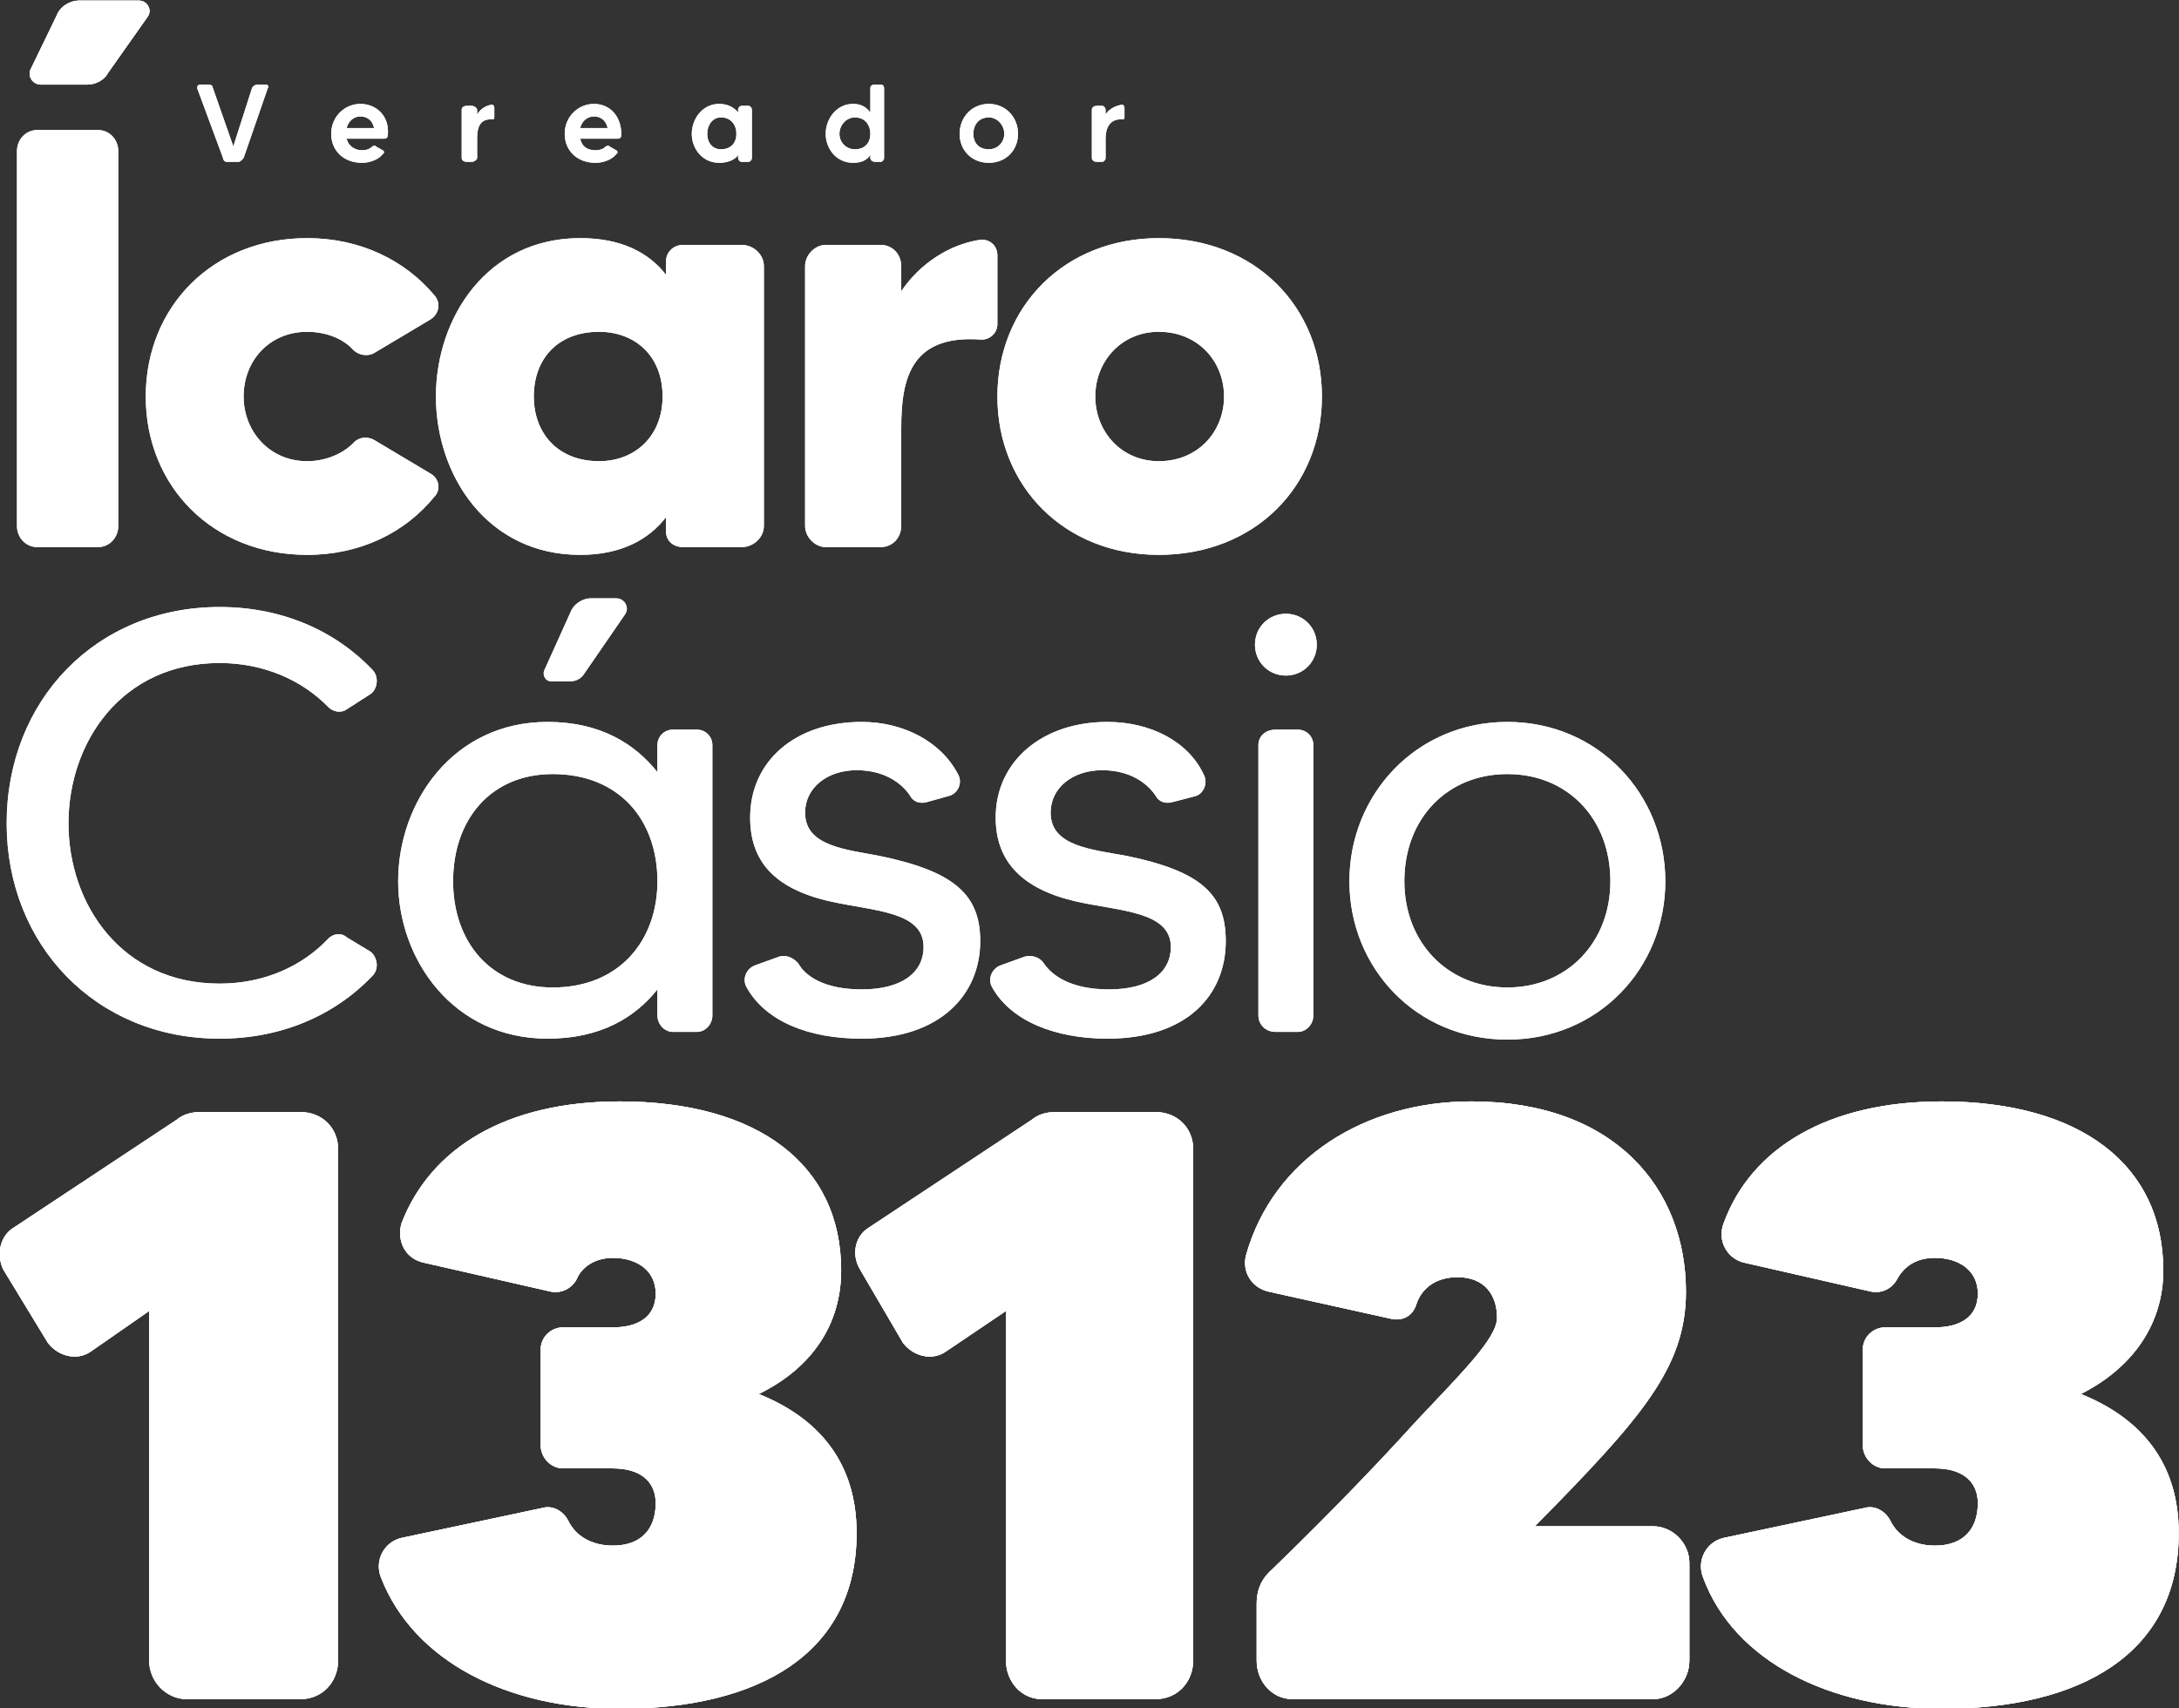 <?xml version="1.0" encoding="UTF-8"?>
<!DOCTYPE svg PUBLIC "-//W3C//DTD SVG 1.1//EN" "http://www.w3.org/Graphics/SVG/1.1/DTD/svg11.dtd">
<!-- Creator: CorelDRAW 2020 (64 Bit) -->
<svg xmlns="http://www.w3.org/2000/svg" xml:space="preserve" width="267.82mm" height="210mm" version="1.1" style="shape-rendering:geometricPrecision; text-rendering:geometricPrecision; image-rendering:optimizeQuality; fill-rule:evenodd; clip-rule:evenodd"
viewBox="0 0 26782 21000"
 xmlns:xlink="http://www.w3.org/1999/xlink"
 xmlns:xodm="http://www.corel.com/coreldraw/odm/2003">
 <rect x="0" y="0" width="26782" height="21000" fill="#333333" stroke="none"/>
 <defs>
  <style type="text/css">
   <![CDATA[
    .fil0 {fill:white}
   ]]>
  </style>
 </defs>
 <g id="Camada_x0020_1">
  <g id="_2243718571216">
   <path class="fil0" d="M1812.49 208.94l-485.39 688.52c-42.21,83.1 -147.73,142.46 -253.25,142.46l-569.82 0c-105.52,0 -168.83,-106.84 -126.62,-189.94l316.56 -652.91c42.21,-118.71 168.84,-189.94 274.36,-189.94l738.64 0c105.52,0 168.84,118.71 105.52,201.81zm-612.02 1388.92c147.73,0 253.25,118.71 253.25,261.16l0 4606c0,142.45 -105.52,261.16 -253.25,261.16l-738.64 0c-147.73,0 -253.25,-118.71 -253.25,-261.16l0 -4606c0,-142.45 105.52,-261.16 253.25,-261.16l738.64 0zm4094.21 2326.74l-696.43 415.49c-84.42,47.48 -189.94,23.74 -253.25,-35.62 -126.63,-142.45 -337.67,-225.55 -569.82,-225.55 -464.29,0 -780.85,356.14 -780.85,795.37 0,427.36 316.56,795.36 780.85,795.36 232.15,0 443.19,-94.97 569.82,-225.55 63.31,-71.23 168.83,-83.1 253.25,-35.61l696.43 415.49c105.52,59.35 126.63,201.81 42.21,284.9 -358.77,439.23 -907.48,712.27 -1561.71,712.27 -1160.73,0 -1983.79,-842.85 -1983.79,-1946.86 0,-1104.02 823.06,-1946.87 1983.79,-1946.87 654.23,0 1202.94,273.04 1561.71,700.4 84.42,94.97 63.31,225.55 -42.21,296.78zm3819.86 2801.58l-717.54 0c-126.63,0 -211.04,-83.1 -211.04,-189.94l0 -178.06c-211.04,273.03 -548.71,462.97 -1055.21,462.97 -1139.63,0 -1772.75,-973.43 -1772.75,-1946.86 0,-973.43 633.12,-1946.87 1772.75,-1946.87 506.5,0 844.17,178.07 1055.21,451.11l0 -166.2c0,-106.84 84.41,-201.81 211.04,-201.81l717.54 0c147.73,0 274.36,118.71 274.36,261.17l0 3193.33c0,142.45 -126.63,261.16 -274.36,261.16zm-1751.65 -2647.26c-506.5,0 -801.96,332.39 -801.96,795.37 0,451.1 295.46,795.36 801.96,795.36 443.19,0 780.86,-308.65 780.86,-795.36 0,-498.59 -337.67,-795.37 -780.86,-795.37zm4685.13 94.97c-865.27,-59.35 -970.79,498.59 -970.79,1092.14l0 1198.99c0,142.45 -105.52,261.16 -253.25,261.16l-675.33 0c-126.63,0 -253.25,-118.71 -253.25,-261.16l0 -3193.33c0,-142.46 126.62,-261.17 253.25,-261.17l675.33 0c147.73,0 253.25,118.71 253.25,261.17l0 308.65c232.15,-344.27 590.92,-569.82 949.69,-629.17 126.62,-23.75 232.14,59.35 232.14,189.93l0 842.85c0,118.71 -105.52,201.81 -211.04,189.94zm2194.84 2647.26c-1160.73,0 -1983.8,-842.85 -1983.8,-1946.86 0,-1104.02 823.07,-1946.87 1983.8,-1946.87 1181.83,0 2004.9,842.85 2004.9,1946.87 0,1104.01 -823.07,1946.86 -2004.9,1946.86zm0 -2742.23c-464.29,0 -780.86,368.01 -780.86,795.37 0,427.36 316.57,795.36 780.86,795.36 485.39,0 801.96,-368 801.96,-795.36 0,-427.36 -316.57,-795.37 -801.96,-795.37zm-9686.82 4451.67l-295.46 189.94c-63.31,47.48 -168.83,35.61 -232.15,-35.62 -316.56,-320.52 -780.85,-534.2 -1329.56,-534.2 -1202.94,0 -1857.17,973.44 -1857.17,1970.61 0,997.17 654.23,1970.6 1857.17,1970.6 548.71,0 1013,-213.68 1329.56,-546.07 63.32,-71.22 168.84,-83.1 232.15,-23.74l295.46 178.07c84.41,71.22 105.52,213.68 21.1,296.77 -464.29,486.72 -1118.52,771.63 -1878.27,771.63 -1519.5,0 -2616.92,-1151.5 -2616.92,-2647.26 0,-1507.63 1097.42,-2659.13 2616.92,-2659.13 759.75,0 1413.98,284.91 1878.27,771.62 84.42,83.1 63.31,237.42 -21.1,296.78zm4009.79 4154.89l-295.46 0c-105.52,0 -189.93,-94.97 -189.93,-201.81l0 -320.52c-274.36,344.26 -696.44,605.43 -1350.67,605.43 -1160.73,0 -1836.07,-973.43 -1836.07,-1934.99 0,-973.44 675.34,-1958.74 1836.07,-1958.74 654.23,0 1076.31,273.04 1350.67,617.3l0 -332.39c0,-106.84 84.41,-189.94 189.93,-189.94l295.46 0c105.52,0 189.94,83.1 189.94,189.94l0 3323.91c0,106.84 -84.42,201.81 -189.94,201.81zm-1772.75 -3169.59c-759.75,0 -1224.04,557.94 -1224.04,1317.7 0,747.88 464.29,1305.82 1224.04,1305.82 823.06,0 1287.36,-581.69 1287.36,-1305.82 0,-747.88 -464.3,-1317.7 -1287.36,-1317.7zm379.88 -1222.72c-42.21,59.35 -105.52,83.1 -168.84,83.1l-232.14 0c-63.32,0 -105.52,-71.23 -84.42,-130.59l337.67 -747.88c42.21,-83.09 147.73,-142.45 232.14,-142.45l316.57 0c105.52,0 168.83,118.71 105.52,201.81l-506.5 736.01zm3651.02 2231.77c907.48,189.93 1224.04,474.84 1224.04,1044.65 0,652.92 -485.39,1198.99 -1456.19,1198.99 -654.23,0 -1181.83,-213.68 -1413.98,-629.17 -63.31,-106.84 0,-237.42 105.52,-273.04l295.46 -106.84c84.42,-23.74 168.84,11.87 232.15,83.1 84.42,154.32 316.56,320.52 780.85,320.52 485.4,0 759.75,-201.81 759.75,-522.33 0,-439.23 -612.02,-439.23 -1139.62,-557.94 -696.44,-154.33 -991.9,-498.59 -991.9,-1032.79 0,-688.52 548.71,-1175.24 1371.77,-1175.24 506.5,0 970.8,237.42 1181.84,641.04 63.31,106.84 0,249.3 -126.63,273.04l-253.25 71.22c-84.41,23.75 -168.83,0 -211.04,-83.09 -105.52,-154.33 -316.56,-308.65 -654.23,-308.65 -358.77,0 -633.12,213.68 -633.12,522.33 0,415.49 506.5,451.1 928.58,534.2zm3039 0c907.48,189.93 1202.94,474.84 1202.94,1044.65 0,652.92 -464.29,1198.99 -1456.19,1198.99 -633.12,0 -1181.83,-213.68 -1413.98,-629.17 -63.31,-106.84 0,-237.42 105.52,-273.04l295.46 -106.84c84.42,-23.74 189.94,11.87 232.15,83.1 105.52,154.32 337.66,320.52 801.96,320.52 485.39,0 759.75,-201.81 759.75,-522.33 0,-439.23 -633.13,-439.23 -1160.73,-557.94 -675.34,-154.33 -991.9,-498.59 -991.9,-1032.79 0,-688.52 569.81,-1175.24 1371.77,-1175.24 527.61,0 991.9,237.42 1181.84,641.04 63.31,106.84 0,249.3 -105.52,273.04l-274.36 71.22c-84.42,23.75 -168.83,0 -211.04,-83.09 -105.52,-154.33 -316.56,-308.65 -654.23,-308.65 -358.77,0 -633.13,213.68 -633.13,522.33 0,415.49 506.5,451.1 949.69,534.2zm1941.59 -2219.9c-211.04,0 -379.88,-166.2 -379.88,-379.88 0,-213.68 168.84,-379.87 379.88,-379.87 211.04,0 379.87,166.19 379.87,379.87 0,213.68 -168.83,379.88 -379.87,379.88zm-126.63 664.78l274.36 0c105.52,0 189.93,83.1 189.93,189.94l0 3323.91c0,106.84 -84.41,201.81 -189.93,201.81l-274.36 0c-126.62,0 -211.04,-94.97 -211.04,-201.81l0 -3323.91c0,-106.84 84.42,-189.94 211.04,-189.94zm2849.07 3810.63c-1118.52,0 -1941.59,-878.46 -1941.59,-1946.86 0,-1068.4 823.07,-1958.74 1941.59,-1958.74 1118.52,0 1941.58,890.34 1941.58,1958.74 0,1068.4 -823.06,1946.86 -1941.58,1946.86zm0 -3264.56c-738.65,0 -1266.25,546.07 -1266.25,1317.7 0,747.88 527.6,1305.82 1266.25,1305.82 738.64,0 1266.25,-557.94 1266.25,-1305.82 0,-771.63 -527.61,-1317.7 -1266.25,-1317.7zm-14836.24 11372.53l-1392.88 0c-253.25,0 -464.29,-213.68 -464.29,-474.85l0 -4297.34 -717.54 498.59c-168.84,118.71 -400.98,59.35 -527.61,-106.84l-548.71 -902.21c-84.41,-178.06 -42.21,-391.74 105.52,-498.58l2026 -1341.44c84.42,-71.23 189.94,-94.97 295.46,-94.97l1224.05 0c274.35,0 464.29,201.81 464.29,451.1l0 6291.69c0,261.17 -189.94,474.85 -464.29,474.85zm5634.81 -3751.27c738.65,296.77 1202.94,842.85 1202.94,1709.44 0,1483.89 -1202.94,2160.54 -2912.38,2160.54 -1371.77,0 -2532.5,-581.69 -2933.48,-1614.47 -84.41,-213.68 42.21,-439.23 253.25,-486.72l1730.55 -368c126.62,-35.62 253.25,35.61 316.56,154.32 84.42,178.07 274.35,308.65 548.71,308.65 358.77,0 527.6,-213.68 527.6,-522.33 0,-249.29 -168.83,-427.36 -527.6,-427.36l-612.02 0c-147.73,0 -274.36,-130.58 -274.36,-284.9l0 -1175.24c0,-154.33 126.63,-273.04 274.36,-273.04l612.02 0c295.46,0 527.6,-118.71 527.6,-415.49 0,-284.91 -232.14,-439.23 -527.6,-439.23 -211.04,0 -379.88,106.84 -443.19,261.16 -63.31,118.72 -189.94,178.07 -316.56,154.33l-1561.71 -356.13c-232.15,-47.49 -337.67,-273.04 -274.36,-486.72 358.77,-925.95 1287.36,-1495.76 2680.23,-1495.76 1709.44,0 2722.44,783.49 2722.44,2077.44 0,664.79 -358.77,1198.99 -1013,1519.51zm4875.07 3751.27l-1392.88 0c-253.25,0 -443.18,-213.68 -443.18,-474.85l0 -4297.34 -738.65 498.59c-168.83,118.71 -400.98,59.35 -527.61,-106.84l-527.6 -902.21c-105.52,-178.06 -63.31,-391.74 84.42,-498.58l2026 -1341.44c84.42,-71.23 189.94,-94.97 295.46,-94.97l1224.04 0c274.35,0 464.29,201.81 464.29,451.1l0 6291.69c0,261.17 -189.94,474.85 -464.29,474.85zm6563.4 -1673.83l0 1198.98c0,261.17 -211.04,474.85 -443.19,474.85l-4431.88 0c-253.25,0 -443.18,-213.68 -443.18,-474.85l0 -700.39c0,-142.46 42.2,-273.04 147.73,-379.88 506.5,-486.71 1202.93,-1187.11 1814.96,-1863.76 569.81,-605.43 991.89,-1020.92 991.89,-1270.21 0,-273.04 -147.73,-498.59 -485.39,-498.59 -274.36,0 -443.19,142.46 -506.5,332.39 -42.21,142.46 -168.84,213.68 -316.57,178.07l-1498.39 -332.39c-211.05,-47.49 -337.67,-249.29 -274.36,-462.97 337.67,-1175.25 1456.19,-1875.64 2764.65,-1875.64 1772.75,0 2638.02,1080.27 2638.02,2338.61 0,937.82 -548.71,1555.11 -1857.17,2884.68l1456.19 0c232.15,0 443.19,201.81 443.19,451.1zm4811.76 -2077.44c738.64,296.77 1202.93,842.85 1202.93,1709.44 0,1483.89 -1202.93,2160.54 -2912.37,2160.54 -1371.78,0 -2553.61,-581.69 -2933.49,-1614.47 -84.41,-213.68 42.21,-439.23 253.25,-486.72l1730.55 -368c126.62,-35.62 253.25,35.61 316.56,154.32 84.42,178.07 274.36,308.65 548.71,308.65 358.77,0 527.6,-213.68 527.6,-522.33 0,-249.29 -168.83,-427.36 -527.6,-427.36l-612.02 0c-147.73,0 -274.36,-130.58 -274.36,-284.9l0 -1175.24c0,-154.33 126.63,-273.04 274.36,-273.04l612.02 0c295.46,0 527.6,-118.71 527.6,-415.49 0,-284.91 -232.14,-439.23 -527.6,-439.23 -232.15,0 -379.88,106.84 -464.29,261.16 -63.32,118.72 -189.94,178.07 -316.57,154.33l-1561.7 -356.13c-211.05,-47.49 -337.67,-273.04 -253.26,-486.72 337.67,-925.95 1287.36,-1495.76 2680.24,-1495.76 1709.44,0 2722.44,783.49 2722.44,2077.44 0,664.79 -379.88,1198.99 -1013,1519.51z"/>
   <path class="fil0" d="M1812.49 208.94l-485.39 688.52c-42.21,83.1 -147.73,142.46 -253.25,142.46l-569.82 0c-105.52,0 -168.83,-106.84 -126.62,-189.94l316.56 -652.91c42.21,-118.71 168.84,-189.94 274.36,-189.94l738.64 0c105.52,0 168.84,118.71 105.52,201.81zm-612.02 1388.92c147.73,0 253.25,118.71 253.25,261.16l0 4606c0,142.45 -105.52,261.16 -253.25,261.16l-738.64 0c-147.73,0 -253.25,-118.71 -253.25,-261.16l0 -4606c0,-142.45 105.52,-261.16 253.25,-261.16l738.64 0zm4094.21 2326.74l-696.43 415.49c-84.42,47.48 -189.94,23.74 -253.25,-35.62 -126.63,-142.45 -337.67,-225.55 -569.82,-225.55 -464.29,0 -780.85,356.14 -780.85,795.37 0,427.36 316.56,795.36 780.85,795.36 232.15,0 443.19,-94.97 569.82,-225.55 63.31,-71.23 168.83,-83.1 253.25,-35.61l696.43 415.49c105.52,59.35 126.63,201.81 42.21,284.9 -358.77,439.23 -907.48,712.27 -1561.71,712.27 -1160.73,0 -1983.79,-842.85 -1983.79,-1946.86 0,-1104.02 823.06,-1946.87 1983.79,-1946.87 654.23,0 1202.94,273.04 1561.71,700.4 84.42,94.97 63.31,225.55 -42.21,296.78zm3819.86 2801.58l-717.54 0c-126.63,0 -211.04,-83.1 -211.04,-189.94l0 -178.06c-211.04,273.03 -548.71,462.97 -1055.21,462.97 -1139.63,0 -1772.75,-973.43 -1772.75,-1946.86 0,-973.43 633.12,-1946.87 1772.75,-1946.87 506.5,0 844.17,178.07 1055.21,451.11l0 -166.2c0,-106.84 84.41,-201.81 211.04,-201.81l717.54 0c147.73,0 274.36,118.71 274.36,261.17l0 3193.33c0,142.45 -126.63,261.16 -274.36,261.16zm-1751.65 -2647.26c-506.5,0 -801.96,332.39 -801.96,795.37 0,451.1 295.46,795.36 801.96,795.36 443.19,0 780.86,-308.65 780.86,-795.36 0,-498.59 -337.67,-795.37 -780.86,-795.37zm4685.13 94.97c-865.27,-59.35 -970.79,498.59 -970.79,1092.14l0 1198.99c0,142.45 -105.52,261.16 -253.25,261.16l-675.33 0c-126.63,0 -253.25,-118.71 -253.25,-261.16l0 -3193.33c0,-142.46 126.62,-261.17 253.25,-261.17l675.33 0c147.73,0 253.25,118.71 253.25,261.17l0 308.65c232.15,-344.27 590.92,-569.82 949.69,-629.17 126.62,-23.75 232.14,59.35 232.14,189.93l0 842.85c0,118.71 -105.52,201.81 -211.04,189.94zm2194.84 2647.26c-1160.73,0 -1983.8,-842.85 -1983.8,-1946.86 0,-1104.02 823.07,-1946.87 1983.8,-1946.87 1181.83,0 2004.9,842.85 2004.9,1946.87 0,1104.01 -823.07,1946.86 -2004.9,1946.86zm0 -2742.23c-464.29,0 -780.86,368.01 -780.86,795.37 0,427.36 316.57,795.36 780.86,795.36 485.39,0 801.96,-368 801.96,-795.36 0,-427.36 -316.57,-795.37 -801.96,-795.37zm-9686.82 4451.67l-295.46 189.94c-63.31,47.48 -168.83,35.61 -232.15,-35.62 -316.56,-320.52 -780.85,-534.2 -1329.56,-534.2 -1202.94,0 -1857.17,973.44 -1857.17,1970.61 0,997.17 654.23,1970.6 1857.17,1970.6 548.71,0 1013,-213.68 1329.56,-546.07 63.32,-71.22 168.84,-83.1 232.15,-23.74l295.46 178.07c84.41,71.22 105.52,213.68 21.1,296.77 -464.29,486.72 -1118.52,771.63 -1878.27,771.63 -1519.5,0 -2616.92,-1151.5 -2616.92,-2647.26 0,-1507.63 1097.42,-2659.13 2616.92,-2659.13 759.75,0 1413.98,284.91 1878.27,771.62 84.42,83.1 63.31,237.42 -21.1,296.78zm4009.79 4154.89l-295.46 0c-105.52,0 -189.93,-94.97 -189.93,-201.81l0 -320.52c-274.36,344.26 -696.44,605.43 -1350.67,605.43 -1160.73,0 -1836.07,-973.43 -1836.07,-1934.99 0,-973.44 675.34,-1958.74 1836.07,-1958.74 654.23,0 1076.31,273.04 1350.67,617.3l0 -332.39c0,-106.84 84.41,-189.94 189.93,-189.94l295.46 0c105.52,0 189.94,83.1 189.94,189.94l0 3323.91c0,106.84 -84.42,201.81 -189.94,201.81zm-1772.75 -3169.59c-759.75,0 -1224.04,557.94 -1224.04,1317.7 0,747.88 464.29,1305.82 1224.04,1305.82 823.06,0 1287.36,-581.69 1287.36,-1305.82 0,-747.88 -464.3,-1317.7 -1287.36,-1317.7zm379.88 -1222.72c-42.21,59.35 -105.52,83.1 -168.84,83.1l-232.14 0c-63.32,0 -105.52,-71.23 -84.42,-130.59l337.67 -747.88c42.21,-83.09 147.73,-142.45 232.14,-142.45l316.57 0c105.52,0 168.83,118.71 105.52,201.81l-506.5 736.01zm3651.02 2231.77c907.48,189.93 1224.04,474.84 1224.04,1044.65 0,652.92 -485.39,1198.99 -1456.19,1198.99 -654.23,0 -1181.83,-213.68 -1413.98,-629.17 -63.31,-106.84 0,-237.42 105.52,-273.04l295.46 -106.84c84.42,-23.74 168.84,11.87 232.15,83.1 84.42,154.32 316.56,320.52 780.85,320.52 485.4,0 759.75,-201.81 759.75,-522.33 0,-439.23 -612.02,-439.23 -1139.62,-557.94 -696.44,-154.33 -991.9,-498.59 -991.9,-1032.79 0,-688.52 548.71,-1175.24 1371.77,-1175.24 506.5,0 970.8,237.42 1181.84,641.04 63.31,106.84 0,249.3 -126.63,273.04l-253.25 71.22c-84.41,23.75 -168.83,0 -211.04,-83.09 -105.52,-154.33 -316.56,-308.65 -654.23,-308.65 -358.77,0 -633.12,213.68 -633.12,522.33 0,415.49 506.5,451.1 928.58,534.2zm3039 0c907.48,189.93 1202.94,474.84 1202.94,1044.65 0,652.92 -464.29,1198.99 -1456.19,1198.99 -633.12,0 -1181.83,-213.68 -1413.98,-629.17 -63.31,-106.84 0,-237.42 105.52,-273.04l295.46 -106.84c84.42,-23.74 189.94,11.87 232.15,83.1 105.52,154.32 337.66,320.52 801.96,320.52 485.39,0 759.75,-201.81 759.75,-522.33 0,-439.23 -633.13,-439.23 -1160.73,-557.94 -675.34,-154.33 -991.9,-498.59 -991.9,-1032.79 0,-688.52 569.81,-1175.24 1371.77,-1175.24 527.61,0 991.9,237.42 1181.84,641.04 63.31,106.84 0,249.3 -105.52,273.04l-274.36 71.22c-84.42,23.75 -168.83,0 -211.04,-83.09 -105.52,-154.33 -316.56,-308.65 -654.23,-308.65 -358.77,0 -633.13,213.68 -633.13,522.33 0,415.49 506.5,451.1 949.69,534.2zm1941.59 -2219.9c-211.04,0 -379.88,-166.2 -379.88,-379.88 0,-213.68 168.84,-379.87 379.88,-379.87 211.04,0 379.87,166.19 379.87,379.87 0,213.68 -168.83,379.88 -379.87,379.88zm-126.63 664.78l274.36 0c105.52,0 189.93,83.1 189.93,189.94l0 3323.91c0,106.84 -84.41,201.81 -189.93,201.81l-274.36 0c-126.62,0 -211.04,-94.97 -211.04,-201.81l0 -3323.91c0,-106.84 84.42,-189.94 211.04,-189.94zm2849.07 3810.63c-1118.52,0 -1941.59,-878.46 -1941.59,-1946.86 0,-1068.4 823.07,-1958.74 1941.59,-1958.74 1118.52,0 1941.58,890.34 1941.58,1958.74 0,1068.4 -823.06,1946.86 -1941.58,1946.86zm0 -3264.56c-738.65,0 -1266.25,546.07 -1266.25,1317.7 0,747.88 527.6,1305.82 1266.25,1305.82 738.64,0 1266.25,-557.94 1266.25,-1305.82 0,-771.63 -527.61,-1317.7 -1266.25,-1317.7zm-14836.24 11372.53l-1392.88 0c-253.25,0 -464.29,-213.68 -464.29,-474.85l0 -4297.34 -717.54 498.59c-168.84,118.71 -400.98,59.35 -527.61,-106.84l-548.71 -902.21c-84.41,-178.06 -42.21,-391.74 105.52,-498.58l2026 -1341.44c84.42,-71.23 189.94,-94.97 295.46,-94.97l1224.05 0c274.35,0 464.29,201.81 464.29,451.1l0 6291.69c0,261.17 -189.94,474.85 -464.29,474.85zm5634.81 -3751.27c738.65,296.77 1202.94,842.85 1202.94,1709.44 0,1483.89 -1202.94,2160.54 -2912.38,2160.54 -1371.77,0 -2532.5,-581.69 -2933.48,-1614.47 -84.41,-213.68 42.21,-439.23 253.25,-486.72l1730.55 -368c126.62,-35.62 253.25,35.61 316.56,154.32 84.42,178.07 274.35,308.65 548.71,308.65 358.77,0 527.6,-213.68 527.6,-522.33 0,-249.29 -168.83,-427.36 -527.6,-427.36l-612.02 0c-147.73,0 -274.36,-130.58 -274.36,-284.9l0 -1175.24c0,-154.33 126.63,-273.04 274.36,-273.04l612.02 0c295.46,0 527.6,-118.71 527.6,-415.49 0,-284.91 -232.14,-439.23 -527.6,-439.23 -211.04,0 -379.88,106.84 -443.19,261.16 -63.31,118.72 -189.94,178.07 -316.56,154.33l-1561.71 -356.13c-232.15,-47.49 -337.67,-273.04 -274.36,-486.72 358.77,-925.95 1287.36,-1495.76 2680.23,-1495.76 1709.44,0 2722.44,783.49 2722.44,2077.44 0,664.79 -358.77,1198.99 -1013,1519.51zm4875.07 3751.27l-1392.88 0c-253.25,0 -443.18,-213.68 -443.18,-474.85l0 -4297.34 -738.65 498.59c-168.83,118.71 -400.98,59.35 -527.61,-106.84l-527.6 -902.21c-105.52,-178.06 -63.31,-391.74 84.42,-498.58l2026 -1341.44c84.42,-71.23 189.94,-94.97 295.46,-94.97l1224.04 0c274.35,0 464.29,201.81 464.29,451.1l0 6291.69c0,261.17 -189.94,474.85 -464.29,474.85zm6563.4 -1673.83l0 1198.98c0,261.17 -211.04,474.85 -443.19,474.85l-4431.88 0c-253.25,0 -443.18,-213.68 -443.18,-474.85l0 -700.39c0,-142.46 42.2,-273.04 147.73,-379.88 506.5,-486.71 1202.93,-1187.11 1814.96,-1863.76 569.81,-605.43 991.89,-1020.92 991.89,-1270.21 0,-273.04 -147.73,-498.59 -485.39,-498.59 -274.36,0 -443.19,142.46 -506.5,332.39 -42.21,142.46 -168.84,213.68 -316.57,178.07l-1498.39 -332.39c-211.05,-47.49 -337.67,-249.29 -274.36,-462.97 337.67,-1175.25 1456.19,-1875.64 2764.65,-1875.64 1772.75,0 2638.02,1080.27 2638.02,2338.61 0,937.82 -548.71,1555.11 -1857.17,2884.68l1456.19 0c232.15,0 443.19,201.81 443.19,451.1zm4811.76 -2077.44c738.64,296.77 1202.93,842.85 1202.93,1709.44 0,1483.89 -1202.93,2160.54 -2912.37,2160.54 -1371.78,0 -2553.61,-581.69 -2933.49,-1614.47 -84.41,-213.68 42.21,-439.23 253.25,-486.72l1730.55 -368c126.62,-35.62 253.25,35.61 316.56,154.32 84.42,178.07 274.36,308.65 548.71,308.65 358.77,0 527.6,-213.68 527.6,-522.33 0,-249.29 -168.83,-427.36 -527.6,-427.36l-612.02 0c-147.73,0 -274.36,-130.58 -274.36,-284.9l0 -1175.24c0,-154.33 126.63,-273.04 274.36,-273.04l612.02 0c295.46,0 527.6,-118.71 527.6,-415.49 0,-284.91 -232.14,-439.23 -527.6,-439.23 -232.15,0 -379.88,106.84 -464.29,261.16 -63.32,118.72 -189.94,178.07 -316.57,154.33l-1561.7 -356.13c-211.05,-47.49 -337.67,-273.04 -253.26,-486.72 337.67,-925.95 1287.36,-1495.76 2680.24,-1495.76 1709.44,0 2722.44,783.49 2722.44,2077.44 0,664.79 -379.88,1198.99 -1013,1519.51z"/>
   <path class="fil0" d="M3690.77 20888.42l-1392.88 0c-253.25,0 -464.29,-213.68 -464.29,-474.85l0 -4297.34 -717.54 498.59c-168.84,118.71 -400.98,59.35 -527.61,-106.84l-548.71 -902.21c-84.41,-178.06 -42.21,-391.74 105.52,-498.58l2026 -1341.44c84.42,-71.23 189.94,-94.97 295.46,-94.97l1224.05 0c274.35,0 464.29,201.81 464.29,451.1l0 6291.69c0,261.17 -189.94,474.85 -464.29,474.85zm5634.81 -3751.27c738.65,296.77 1202.94,842.85 1202.94,1709.44 0,1483.89 -1202.94,2160.54 -2912.38,2160.54 -1371.77,0 -2532.5,-581.69 -2933.48,-1614.47 -84.41,-213.68 42.21,-439.23 253.25,-486.72l1730.55 -368c126.62,-35.62 253.25,35.61 316.56,154.32 84.42,178.07 274.35,308.65 548.71,308.65 358.77,0 527.6,-213.68 527.6,-522.33 0,-249.29 -168.83,-427.36 -527.6,-427.36l-612.02 0c-147.73,0 -274.36,-130.58 -274.36,-284.9l0 -1175.24c0,-154.33 126.63,-273.04 274.36,-273.04l612.02 0c295.46,0 527.6,-118.71 527.6,-415.49 0,-284.91 -232.14,-439.23 -527.6,-439.23 -211.04,0 -379.88,106.84 -443.19,261.16 -63.31,118.72 -189.94,178.07 -316.56,154.33l-1561.71 -356.13c-232.15,-47.49 -337.67,-273.04 -274.36,-486.72 358.77,-925.95 1287.36,-1495.76 2680.23,-1495.76 1709.44,0 2722.44,783.49 2722.44,2077.44 0,664.79 -358.77,1198.99 -1013,1519.51zm4875.07 3751.27l-1392.88 0c-253.25,0 -443.18,-213.68 -443.18,-474.85l0 -4297.34 -738.65 498.59c-168.83,118.71 -400.98,59.35 -527.61,-106.84l-527.6 -902.21c-105.52,-178.06 -63.31,-391.74 84.42,-498.58l2026 -1341.44c84.42,-71.23 189.94,-94.97 295.46,-94.97l1224.04 0c274.35,0 464.29,201.81 464.29,451.1l0 6291.69c0,261.17 -189.94,474.85 -464.29,474.85zm6563.4 -1673.83l0 1198.98c0,261.17 -211.04,474.85 -443.19,474.85l-4431.88 0c-253.25,0 -443.18,-213.68 -443.18,-474.85l0 -700.39c0,-142.46 42.2,-273.04 147.73,-379.88 506.5,-486.71 1202.93,-1187.11 1814.96,-1863.76 569.81,-605.43 991.89,-1020.92 991.89,-1270.21 0,-273.04 -147.73,-498.59 -485.39,-498.59 -274.36,0 -443.19,142.46 -506.5,332.39 -42.21,142.46 -168.84,213.68 -316.57,178.07l-1498.39 -332.39c-211.05,-47.49 -337.67,-249.29 -274.36,-462.97 337.67,-1175.25 1456.19,-1875.64 2764.65,-1875.64 1772.75,0 2638.02,1080.27 2638.02,2338.61 0,937.82 -548.71,1555.11 -1857.17,2884.68l1456.19 0c232.15,0 443.19,201.81 443.19,451.1zm4811.76 -2077.44c738.64,296.77 1202.93,842.85 1202.93,1709.44 0,1483.89 -1202.93,2160.54 -2912.37,2160.54 -1371.78,0 -2553.61,-581.69 -2933.49,-1614.47 -84.41,-213.68 42.21,-439.23 253.25,-486.72l1730.55 -368c126.62,-35.62 253.25,35.61 316.56,154.32 84.42,178.07 274.36,308.65 548.71,308.65 358.77,0 527.6,-213.68 527.6,-522.33 0,-249.29 -168.83,-427.36 -527.6,-427.36l-612.02 0c-147.73,0 -274.36,-130.58 -274.36,-284.9l0 -1175.24c0,-154.33 126.63,-273.04 274.36,-273.04l612.02 0c295.46,0 527.6,-118.71 527.6,-415.49 0,-284.91 -232.14,-439.23 -527.6,-439.23 -232.15,0 -379.88,106.84 -464.29,261.16 -63.32,118.72 -189.94,178.07 -316.57,154.33l-1561.7 -356.13c-211.05,-47.49 -337.67,-273.04 -253.26,-486.72 337.67,-925.95 1287.36,-1495.76 2680.24,-1495.76 1709.44,0 2722.44,783.49 2722.44,2077.44 0,664.79 -379.88,1198.99 -1013,1519.51z"/>
   <path class="fil0" d="M1812.49 208.94l-485.39 688.52c-42.21,83.1 -147.73,142.46 -253.25,142.46l-569.82 0c-105.52,0 -168.83,-106.84 -126.62,-189.94l316.56 -652.91c42.21,-118.71 168.84,-189.94 274.36,-189.94l738.64 0c105.52,0 168.84,118.71 105.52,201.81z"/>
  </g>
  <g id="_2243718572512">
   <path class="fil0" d="M3289.79 1087.4l-295.46 854.72c-21.11,23.74 -42.21,47.49 -63.31,47.49l-147.73 0c-21.11,0 -42.21,-23.75 -42.21,-47.49l-316.57 -854.72c0,-23.74 0,-47.48 42.21,-47.48l84.42 0c42.21,0 63.31,11.87 63.31,35.61l253.25 724.14 232.15 -724.14c21.1,-23.74 42.21,-35.61 63.31,-35.61l105.52 0c21.11,0 42.21,23.74 21.11,47.48zm1435.08 617.3l-464.29 0c21.1,94.97 105.52,142.45 189.94,142.45 63.31,0 105.52,-23.74 126.62,-47.48 21.11,-11.87 42.21,-11.87 42.21,0l84.42 47.48c21.1,11.87 21.1,35.62 0,47.49 -42.21,59.35 -147.73,106.84 -253.25,106.84 -232.15,0 -379.88,-154.33 -379.88,-356.14 0,-213.68 168.83,-368 358.77,-368 189.94,0 358.77,142.45 337.67,379.88 0,35.61 -21.1,47.48 -42.21,47.48zm-295.46 -273.04c-84.41,0 -147.73,59.36 -168.83,142.46l337.67 0c-21.11,-94.97 -84.42,-142.46 -168.84,-142.46zm1625.02 35.62c-168.83,-11.87 -189.93,118.71 -189.93,237.42l0 237.42c0,23.74 -42.21,47.49 -63.32,47.49l-63.31 0c-42.21,0 -63.31,-23.75 -63.31,-47.49l0 -593.55c0,-23.75 21.1,-47.49 63.31,-47.49l63.31 0c21.11,0 63.32,23.74 63.32,47.49l0 59.35c42.21,-71.22 105.52,-106.84 168.83,-118.71 21.1,-11.87 42.21,11.87 42.21,35.61l0 106.84c0,23.75 0,35.62 -21.11,35.62zm1540.61 237.42l-464.29 0c21.1,94.97 84.41,142.45 189.94,142.45 63.31,0 105.52,-23.74 126.62,-47.48 21.1,-11.87 42.21,-11.87 42.21,0l84.42 47.48c21.1,11.87 21.1,35.62 0,47.49 -42.21,59.35 -147.73,106.84 -253.25,106.84 -232.15,0 -379.88,-154.33 -379.88,-356.14 0,-213.68 168.83,-368 358.77,-368 189.94,0 337.67,142.45 337.67,379.88 0,35.61 -21.11,47.48 -42.21,47.48zm-295.46 -273.04c-84.42,0 -147.73,59.36 -168.83,142.46l337.66 0c-21.1,-94.97 -84.41,-142.46 -168.83,-142.46zm1899.38 557.95l-84.42 0c-21.1,0 -42.21,-23.75 -42.21,-47.49l0 -35.61c-42.21,59.35 -126.62,94.97 -232.14,94.97 -211.04,0 -337.67,-178.07 -337.67,-356.14 0,-178.06 126.63,-368 337.67,-368 105.52,0 189.93,47.48 232.14,106.84l0 -35.61c0,-23.75 21.11,-47.49 42.21,-47.49l84.42 0c21.1,0 42.21,23.74 42.21,47.49l0 593.55c0,23.74 -21.11,47.49 -42.21,47.49zm-337.67 -546.07c-105.52,0 -168.83,94.96 -168.83,201.8 0,106.84 63.31,189.94 168.83,189.94 126.63,0 189.94,-83.1 189.94,-189.94 0,-106.84 -63.31,-201.8 -189.94,-201.8zm1962.69 546.07l-63.31 0c-42.21,0 -63.31,-23.75 -63.31,-47.49l0 -35.61c-42.21,59.35 -105.53,94.97 -211.05,94.97 -211.04,0 -337.66,-178.07 -337.66,-356.14 0,-178.06 126.62,-368 337.66,-368 105.52,0 168.84,47.48 211.05,106.84l0 -296.78c0,-35.61 21.1,-47.48 63.31,-47.48l63.31 0c21.1,0 42.21,11.87 42.21,47.48l0 854.72c0,23.74 -21.11,47.49 -42.21,47.49zm-316.56 -546.07c-105.52,0 -189.94,94.96 -189.94,201.8 0,106.84 84.42,189.94 189.94,189.94 126.62,0 189.94,-83.1 189.94,-189.94 0,-106.84 -63.32,-201.8 -189.94,-201.8zm1646.12 557.94c-211.04,0 -358.77,-154.33 -358.77,-356.14 0,-201.8 147.73,-368 358.77,-368 211.05,0 358.77,166.2 358.77,368 0,201.81 -147.72,356.14 -358.77,356.14zm0 -557.94c-126.62,0 -189.93,94.96 -189.93,201.8 0,106.84 63.31,189.94 189.93,189.94 105.52,0 189.94,-83.1 189.94,-189.94 0,-106.84 -84.42,-201.8 -189.94,-201.8zm1646.13 23.74c-168.83,-11.87 -211.04,118.71 -211.04,237.42l0 237.42c0,23.74 -21.11,47.49 -42.21,47.49l-63.31 0c-42.21,0 -63.32,-23.75 -63.32,-47.49l0 -593.55c0,-23.75 21.11,-47.49 63.32,-47.49l63.31 0c21.1,0 42.21,23.74 42.21,47.49l0 59.35c42.21,-71.22 126.62,-106.84 189.94,-118.71 21.1,-11.87 42.2,11.87 42.2,35.61l0 106.84c0,23.75 0,35.62 -21.1,35.62z"/>
   <path class="fil0" d="M3289.79 1087.4l-295.46 854.72c-21.11,23.74 -42.21,47.49 -63.31,47.49l-147.73 0c-21.11,0 -42.21,-23.75 -42.21,-47.49l-316.57 -854.72c0,-23.74 0,-47.48 42.21,-47.48l84.42 0c42.21,0 63.31,11.87 63.31,35.61l253.25 724.14 232.15 -724.14c21.1,-23.74 42.21,-35.61 63.31,-35.61l105.52 0c21.11,0 42.21,23.74 21.11,47.48zm1435.08 617.3l-464.29 0c21.1,94.97 105.52,142.45 189.94,142.45 63.31,0 105.52,-23.74 126.62,-47.48 21.11,-11.87 42.21,-11.87 42.21,0l84.42 47.48c21.1,11.87 21.1,35.62 0,47.49 -42.21,59.35 -147.73,106.84 -253.25,106.84 -232.15,0 -379.88,-154.33 -379.88,-356.14 0,-213.68 168.83,-368 358.77,-368 189.94,0 358.77,142.45 337.67,379.88 0,35.61 -21.1,47.48 -42.21,47.48zm-295.46 -273.04c-84.41,0 -147.73,59.36 -168.83,142.46l337.67 0c-21.11,-94.97 -84.42,-142.46 -168.84,-142.46zm1625.02 35.62c-168.83,-11.87 -189.93,118.71 -189.93,237.42l0 237.42c0,23.74 -42.21,47.49 -63.32,47.49l-63.31 0c-42.21,0 -63.31,-23.75 -63.31,-47.49l0 -593.55c0,-23.75 21.1,-47.49 63.31,-47.49l63.31 0c21.11,0 63.32,23.74 63.32,47.49l0 59.35c42.21,-71.22 105.52,-106.84 168.83,-118.71 21.1,-11.87 42.21,11.87 42.21,35.61l0 106.84c0,23.75 0,35.62 -21.11,35.62zm1540.61 237.42l-464.29 0c21.1,94.97 84.41,142.45 189.94,142.45 63.31,0 105.52,-23.74 126.62,-47.48 21.1,-11.87 42.21,-11.87 42.21,0l84.42 47.48c21.1,11.87 21.1,35.62 0,47.49 -42.21,59.35 -147.73,106.84 -253.25,106.84 -232.15,0 -379.88,-154.33 -379.88,-356.14 0,-213.68 168.83,-368 358.77,-368 189.94,0 337.67,142.45 337.67,379.88 0,35.61 -21.11,47.48 -42.21,47.48zm-295.46 -273.04c-84.42,0 -147.73,59.36 -168.83,142.46l337.66 0c-21.1,-94.97 -84.41,-142.46 -168.83,-142.46zm1899.38 557.95l-84.42 0c-21.1,0 -42.21,-23.75 -42.21,-47.49l0 -35.61c-42.21,59.35 -126.62,94.97 -232.14,94.97 -211.04,0 -337.67,-178.07 -337.67,-356.14 0,-178.06 126.63,-368 337.67,-368 105.52,0 189.93,47.48 232.14,106.84l0 -35.61c0,-23.75 21.11,-47.49 42.21,-47.49l84.42 0c21.1,0 42.21,23.74 42.21,47.49l0 593.55c0,23.74 -21.11,47.49 -42.21,47.49zm-337.67 -546.07c-105.52,0 -168.83,94.96 -168.83,201.8 0,106.84 63.31,189.94 168.83,189.94 126.63,0 189.94,-83.1 189.94,-189.94 0,-106.84 -63.31,-201.8 -189.94,-201.8zm1962.69 546.07l-63.31 0c-42.21,0 -63.31,-23.75 -63.31,-47.49l0 -35.61c-42.21,59.35 -105.53,94.97 -211.05,94.97 -211.04,0 -337.66,-178.07 -337.66,-356.14 0,-178.06 126.62,-368 337.66,-368 105.52,0 168.84,47.48 211.05,106.84l0 -296.78c0,-35.61 21.1,-47.48 63.31,-47.48l63.31 0c21.1,0 42.21,11.87 42.21,47.48l0 854.72c0,23.74 -21.11,47.49 -42.21,47.49zm-316.56 -546.07c-105.52,0 -189.94,94.96 -189.94,201.8 0,106.84 84.42,189.94 189.94,189.94 126.62,0 189.94,-83.1 189.94,-189.94 0,-106.84 -63.32,-201.8 -189.94,-201.8zm1646.12 557.94c-211.04,0 -358.77,-154.33 -358.77,-356.14 0,-201.8 147.73,-368 358.77,-368 211.05,0 358.77,166.2 358.77,368 0,201.81 -147.72,356.14 -358.77,356.14zm0 -557.94c-126.62,0 -189.93,94.96 -189.93,201.8 0,106.84 63.31,189.94 189.93,189.94 105.52,0 189.94,-83.1 189.94,-189.94 0,-106.84 -84.42,-201.8 -189.94,-201.8zm1646.13 23.74c-168.83,-11.87 -211.04,118.71 -211.04,237.42l0 237.42c0,23.74 -21.11,47.49 -42.21,47.49l-63.31 0c-42.21,0 -63.32,-23.75 -63.32,-47.49l0 -593.55c0,-23.75 21.11,-47.49 63.32,-47.49l63.31 0c21.1,0 42.21,23.74 42.21,47.49l0 59.35c42.21,-71.22 126.62,-106.84 189.94,-118.71 21.1,-11.87 42.2,11.87 42.2,35.61l0 106.84c0,23.75 0,35.62 -21.1,35.62z"/>
  </g>
 </g>
</svg>
